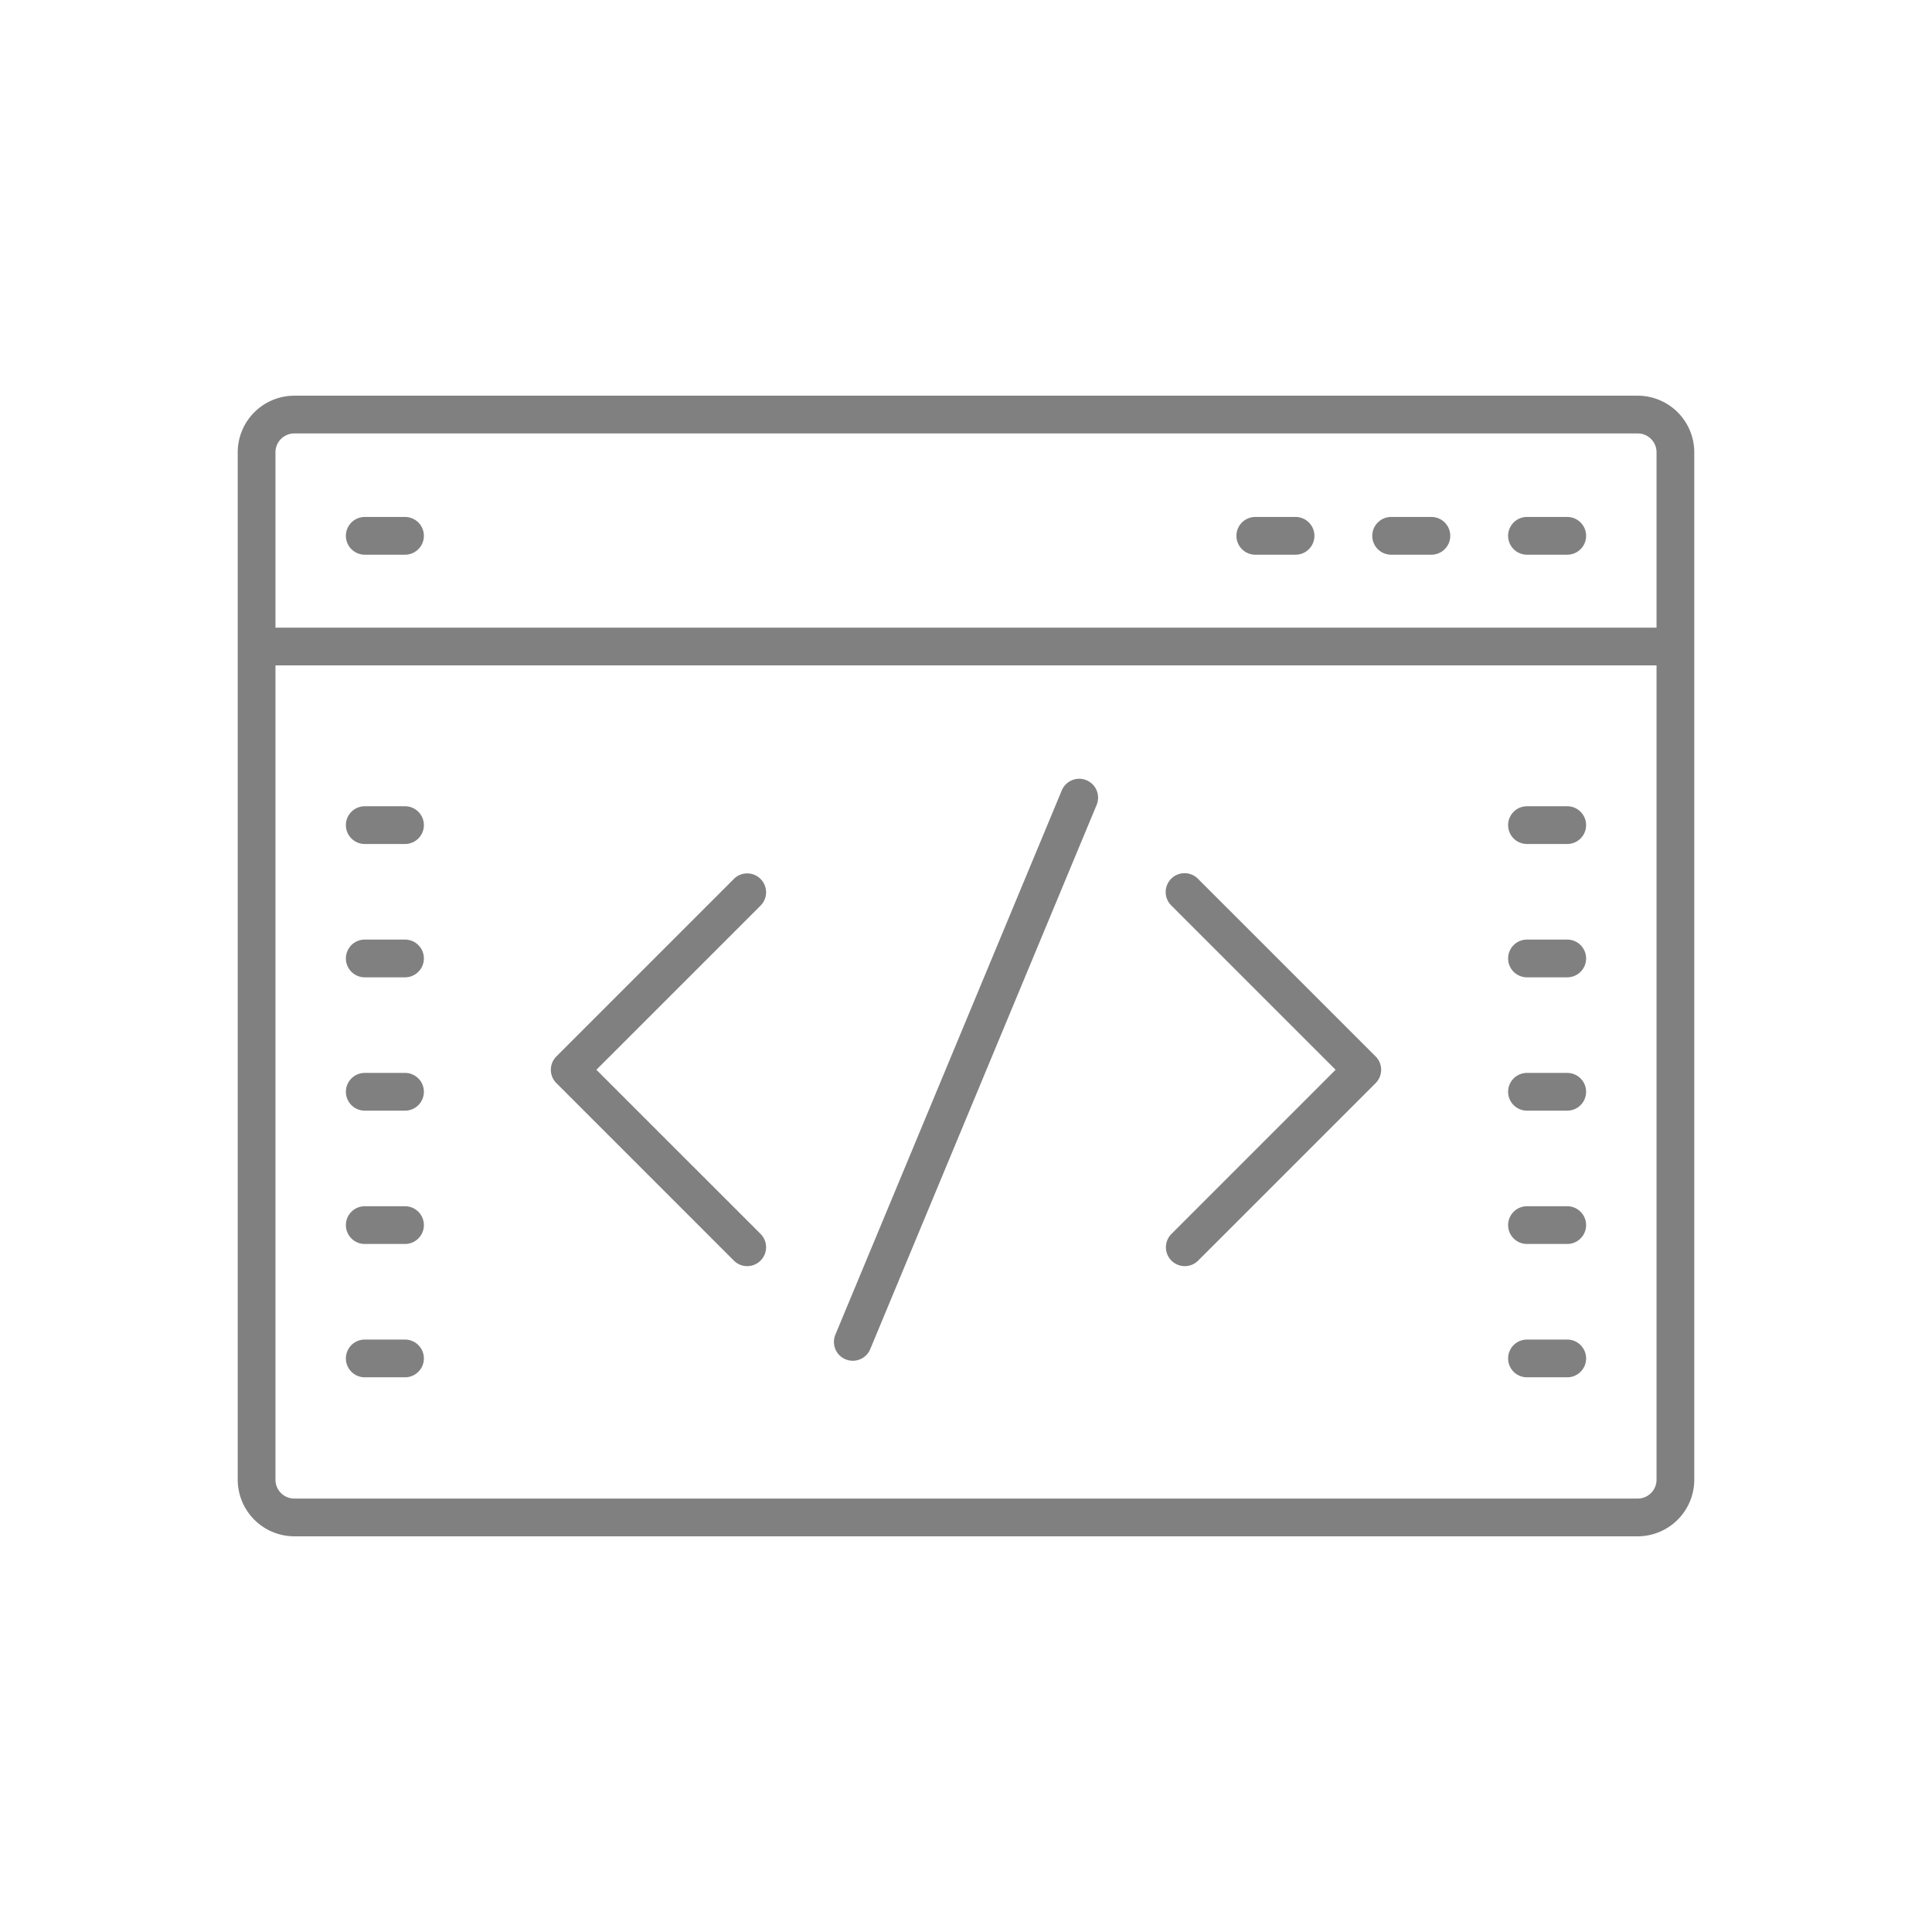 <svg height="512" viewBox="0 0 256 256" width="512" xmlns="http://www.w3.org/2000/svg">
    <path d="m217 52.431h-178a7.508 7.508 0 0 0 -7.5 7.5v136.138a7.508 7.508 0 0 0 7.5 7.5h178a7.508 7.508 0 0 0 7.5-7.5v-136.138a7.508 7.508 0 0 0 -7.5-7.5zm-178 5h178a2.5 2.5 0 0 1 2.5 2.5v23.236h-183v-23.236a2.5 2.5 0 0 1 2.5-2.5zm178 141.138h-178a2.5 2.5 0 0 1 -2.5-2.5v-107.902h183v107.9a2.5 2.5 0 0 1 -2.5 2.502z"
          fill="#808080"/>
    <path d="m166.333 73.5h5.334a2.5 2.5 0 0 0 0-5h-5.334a2.5 2.5 0 0 0 0 5z" fill="#808080"/>
    <path d="m184.333 73.5h5.334a2.5 2.5 0 1 0 0-5h-5.334a2.5 2.5 0 0 0 0 5z" fill="#808080"/>
    <path d="m202.333 73.5h5.334a2.5 2.5 0 1 0 0-5h-5.334a2.5 2.5 0 1 0 0 5z" fill="#808080"/>
    <path d="m48.333 73.5h5.334a2.5 2.5 0 0 0 0-5h-5.334a2.5 2.5 0 0 0 0 5z" fill="#808080"/>
    <g fill="#808080">
        <path d="m53.667 111.833h-5.334a2.5 2.5 0 0 1 0-5h5.334a2.5 2.5 0 0 1 0 5z"/>
        <path d="m53.667 129.5h-5.334a2.5 2.5 0 0 1 0-5h5.334a2.5 2.5 0 0 1 0 5z"/>
        <path d="m53.667 147.167h-5.334a2.5 2.5 0 0 1 0-5h5.334a2.5 2.5 0 0 1 0 5z"/>
        <path d="m53.667 164.833h-5.334a2.5 2.5 0 0 1 0-5h5.334a2.5 2.5 0 0 1 0 5z"/>
        <path d="m53.667 182.5h-5.334a2.5 2.5 0 0 1 0-5h5.334a2.5 2.5 0 0 1 0 5z"/>
        <path d="m207.667 111.833h-5.334a2.5 2.5 0 0 1 0-5h5.334a2.5 2.5 0 0 1 0 5z"/>
        <path d="m207.667 129.5h-5.334a2.5 2.5 0 1 1 0-5h5.334a2.5 2.5 0 1 1 0 5z"/>
        <path d="m207.667 147.167h-5.334a2.5 2.5 0 0 1 0-5h5.334a2.5 2.5 0 0 1 0 5z"/>
        <path d="m207.667 164.833h-5.334a2.5 2.5 0 0 1 0-5h5.334a2.5 2.5 0 0 1 0 5z"/>
        <path d="m207.667 182.5h-5.334a2.5 2.5 0 1 1 0-5h5.334a2.5 2.5 0 1 1 0 5z"/>
    </g>
    <path d="m113 180.308a2.5 2.5 0 0 1 -2.308-3.461l30-72.115a2.5 2.5 0 0 1 4.618 1.921l-30 72.115a2.5 2.5 0 0 1 -2.31 1.54z"
          fill="#808080"/>
    <path d="m156.99 167.77a2.5 2.5 0 0 1 -1.767-4.268l21.752-21.752-21.752-21.75a2.5 2.5 0 1 1 3.535-3.535l23.519 23.519a2.5 2.5 0 0 1 0 3.536l-23.519 23.519a2.494 2.494 0 0 1 -1.768.731z"
          fill="#808080"/>
    <path d="m99.01 167.77a2.494 2.494 0 0 1 -1.768-.733l-23.519-23.519a2.5 2.5 0 0 1 0-3.536l23.519-23.519a2.5 2.5 0 0 1 3.535 3.537l-21.752 21.75 21.752 21.75a2.5 2.5 0 0 1 -1.767 4.268z"
          fill="#808080"/>
</svg>